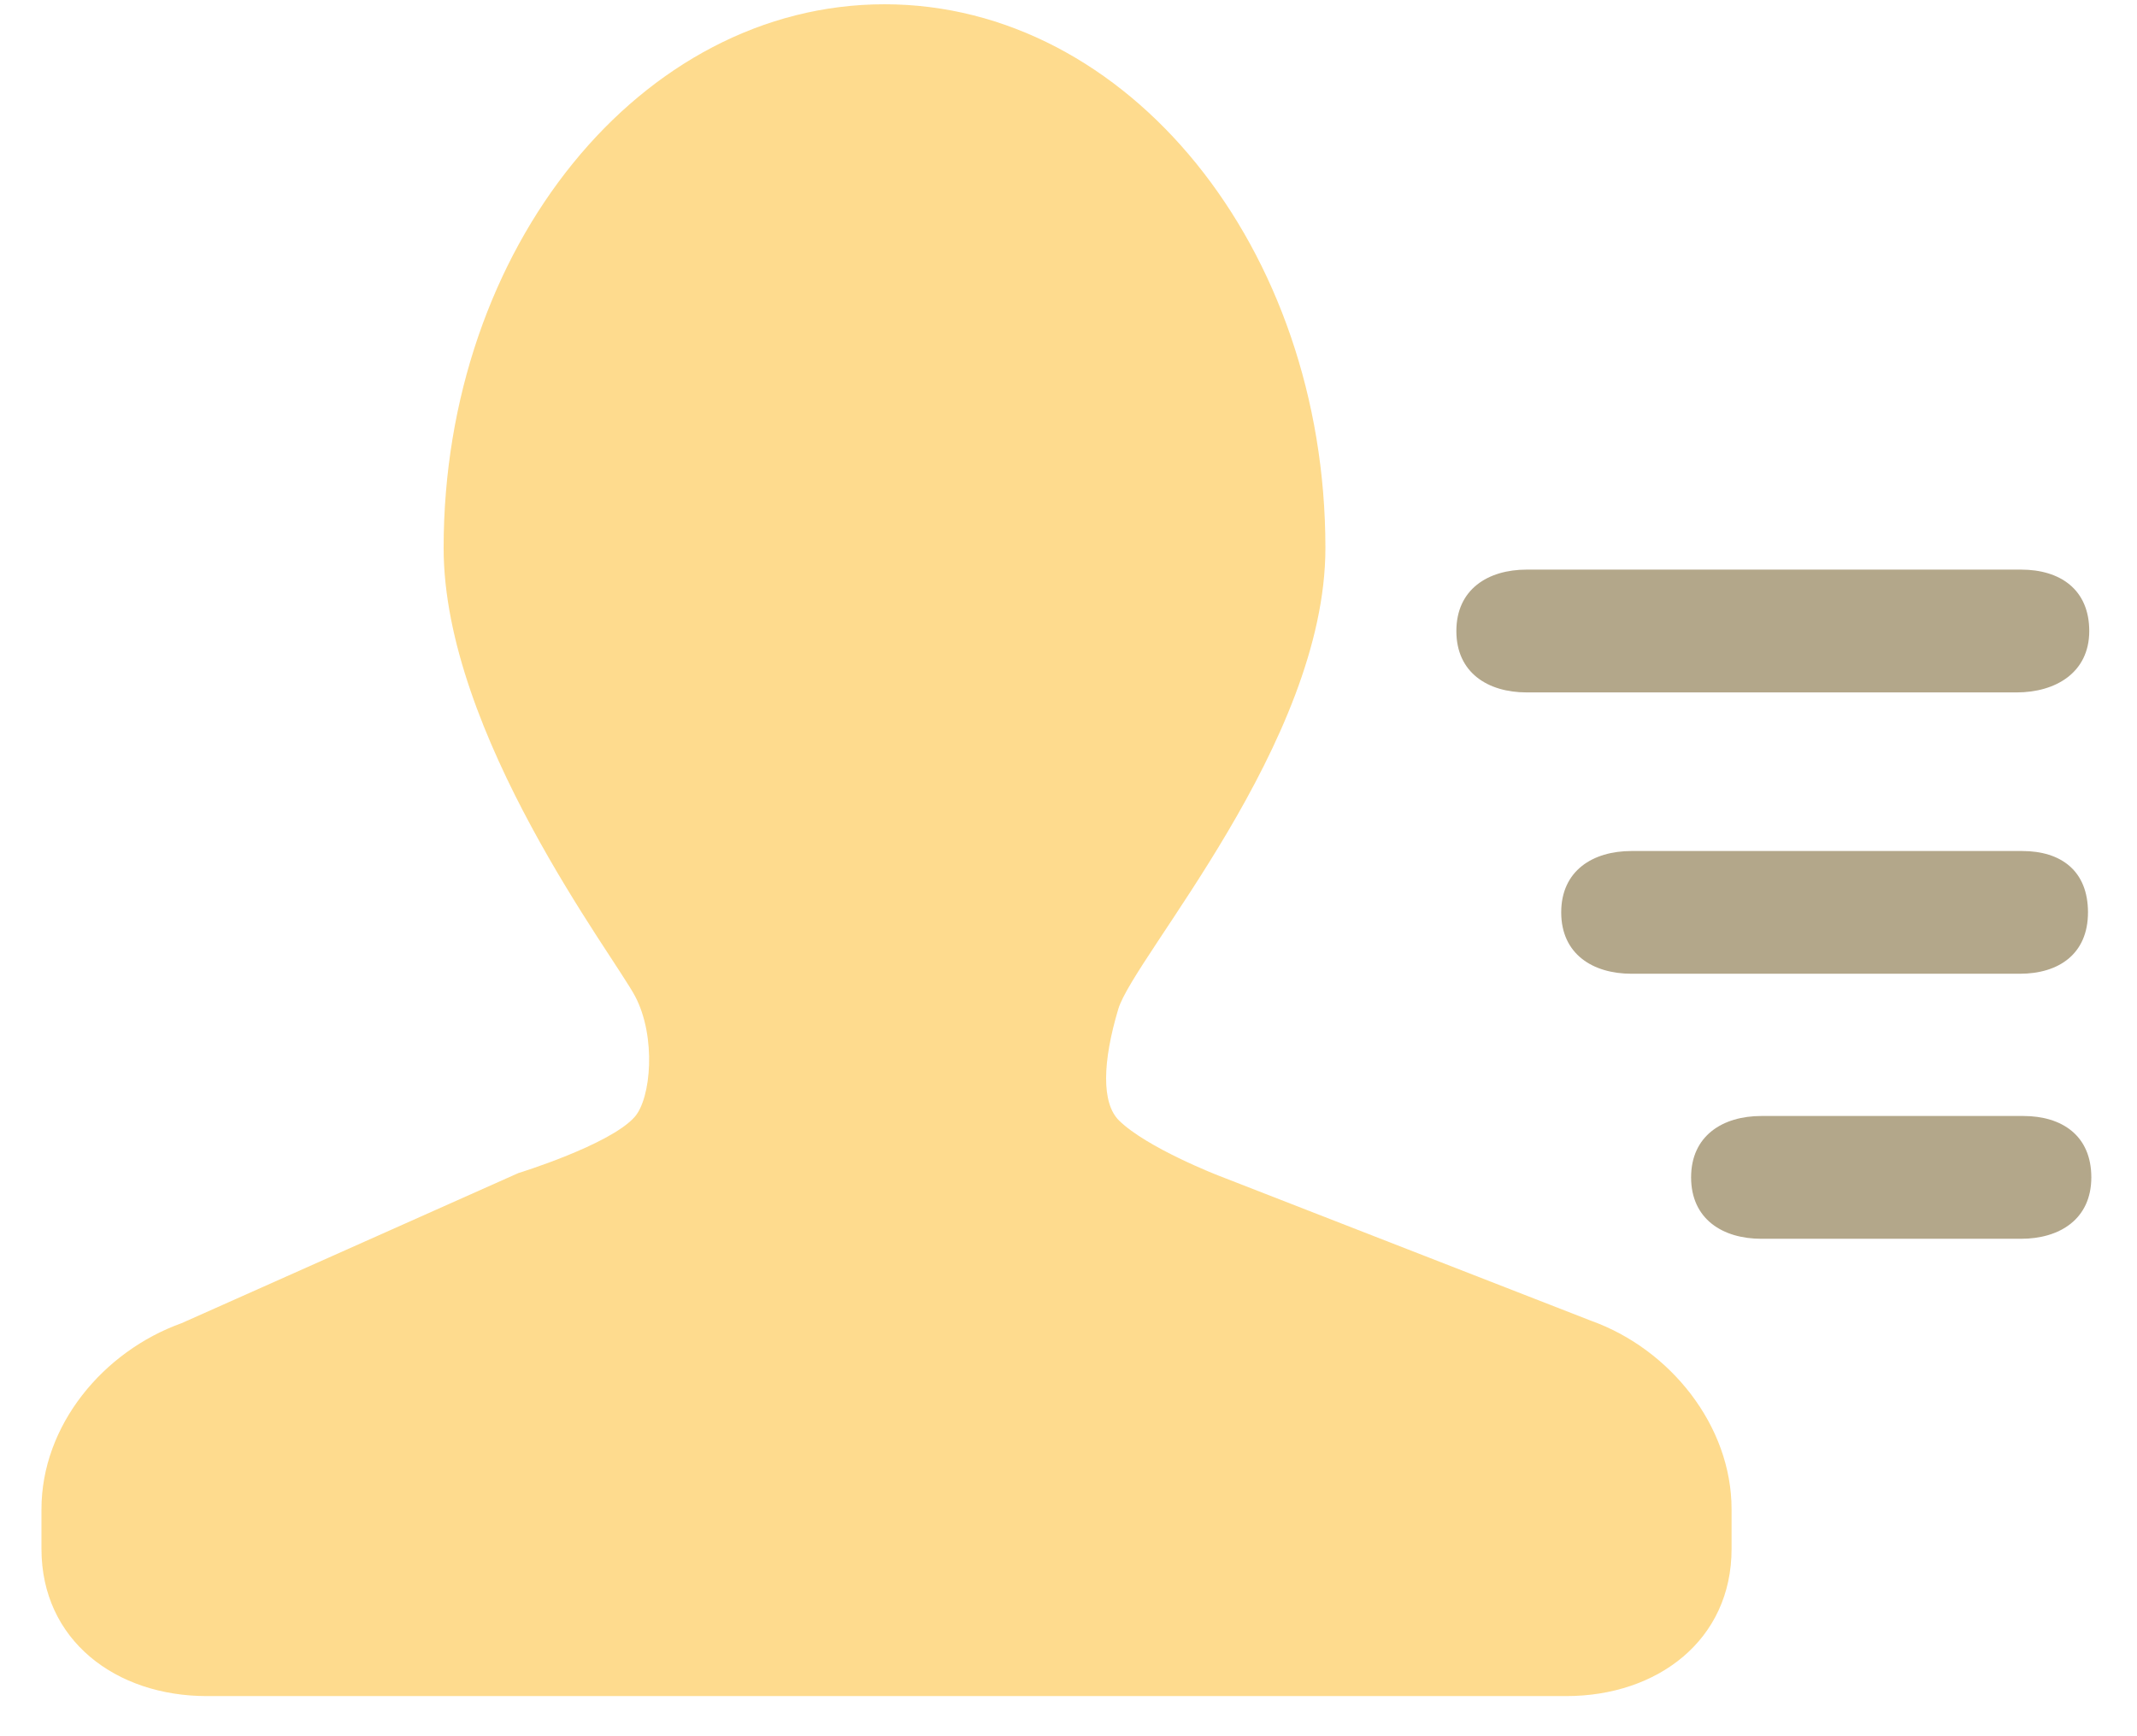 <?xml version="1.0" encoding="UTF-8"?>
<svg width="32px" height="26px" viewBox="0 0 32 26" version="1.1" xmlns="http://www.w3.org/2000/svg" xmlns:xlink="http://www.w3.org/1999/xlink">
    <!-- Generator: Sketch 52.6 (67491) - http://www.bohemiancoding.com/sketch -->
    <title>客服端—默认通讯录icon</title>
    <desc>Created with Sketch.</desc>
    <g id="移动营销V3.3" stroke="none" stroke-width="1" fill="none" fill-rule="evenodd" opacity="0.551">
        <g id="pc客服版本-弹窗" transform="translate(-393, -258)" fill-rule="nonzero">
            <g id="分组-68" transform="translate(360, 84)">
                <g id="分组-48">
                    <g id="分组-50">
                        <g id="分组-49">
                            <g id="分组-43">
                                <g id="分组-42">
                                    <g id="聊天" transform="translate(33, 89)">
                                        <g id="客服端—默认通讯录icon" transform="translate(0, 85)">
                                            <path d="M22.861,8.53 L30.265,8.53 C30.847,8.53 31.285,8.826 31.285,9.45 C31.285,10.074 30.779,10.369 30.198,10.369 L22.861,10.369 C22.28,10.369 21.808,10.074 21.808,9.45 C21.808,8.826 22.28,8.53 22.861,8.53 Z M31.266,13.663 C31.266,14.287 30.827,14.582 30.246,14.582 L24.431,14.582 C23.85,14.582 23.378,14.287 23.378,13.663 C23.378,13.039 23.85,12.744 24.431,12.744 L30.28,12.744 C30.861,12.744 31.266,13.039 31.266,13.663 Z M30.263,18.551 L26.376,18.551 C25.795,18.551 25.323,18.256 25.323,17.631 C25.323,17.008 25.795,16.712 26.376,16.712 L30.297,16.712 C30.878,16.712 31.316,17.007 31.316,17.631 C31.316,18.255 30.844,18.551 30.263,18.551 L30.263,18.551 Z" id="形状" fill="#765F2C"></path>
                                            <path d="M23.453,25.399 L3.097,25.399 C1.732,25.399 0.621,24.562 0.621,23.195 L0.621,22.6 C0.621,21.347 1.543,20.236 2.721,19.814 L7.762,17.567 C7.762,17.567 9.128,17.147 9.502,16.728 C9.751,16.448 9.828,15.528 9.513,14.924 C9.197,14.319 6.643,10.995 6.643,8.206 C6.643,3.709 9.599,0.064 13.245,0.064 C16.891,0.064 19.847,3.709 19.847,8.206 C19.847,11.118 16.981,14.323 16.745,15.112 C16.51,15.9 16.491,16.518 16.757,16.78 C17.171,17.187 18.237,17.601 18.237,17.601 L23.829,19.78 C25.007,20.203 25.929,21.347 25.929,22.6 L25.929,23.195 C25.929,24.562 24.819,25.399 23.453,25.399 Z" id="路径" fill="#FDBE32"></path>
                                        </g>
                                    </g>
                                </g>
                            </g>
                        </g>
                    </g>
                </g>
            </g>
        </g>
    </g>
</svg>
